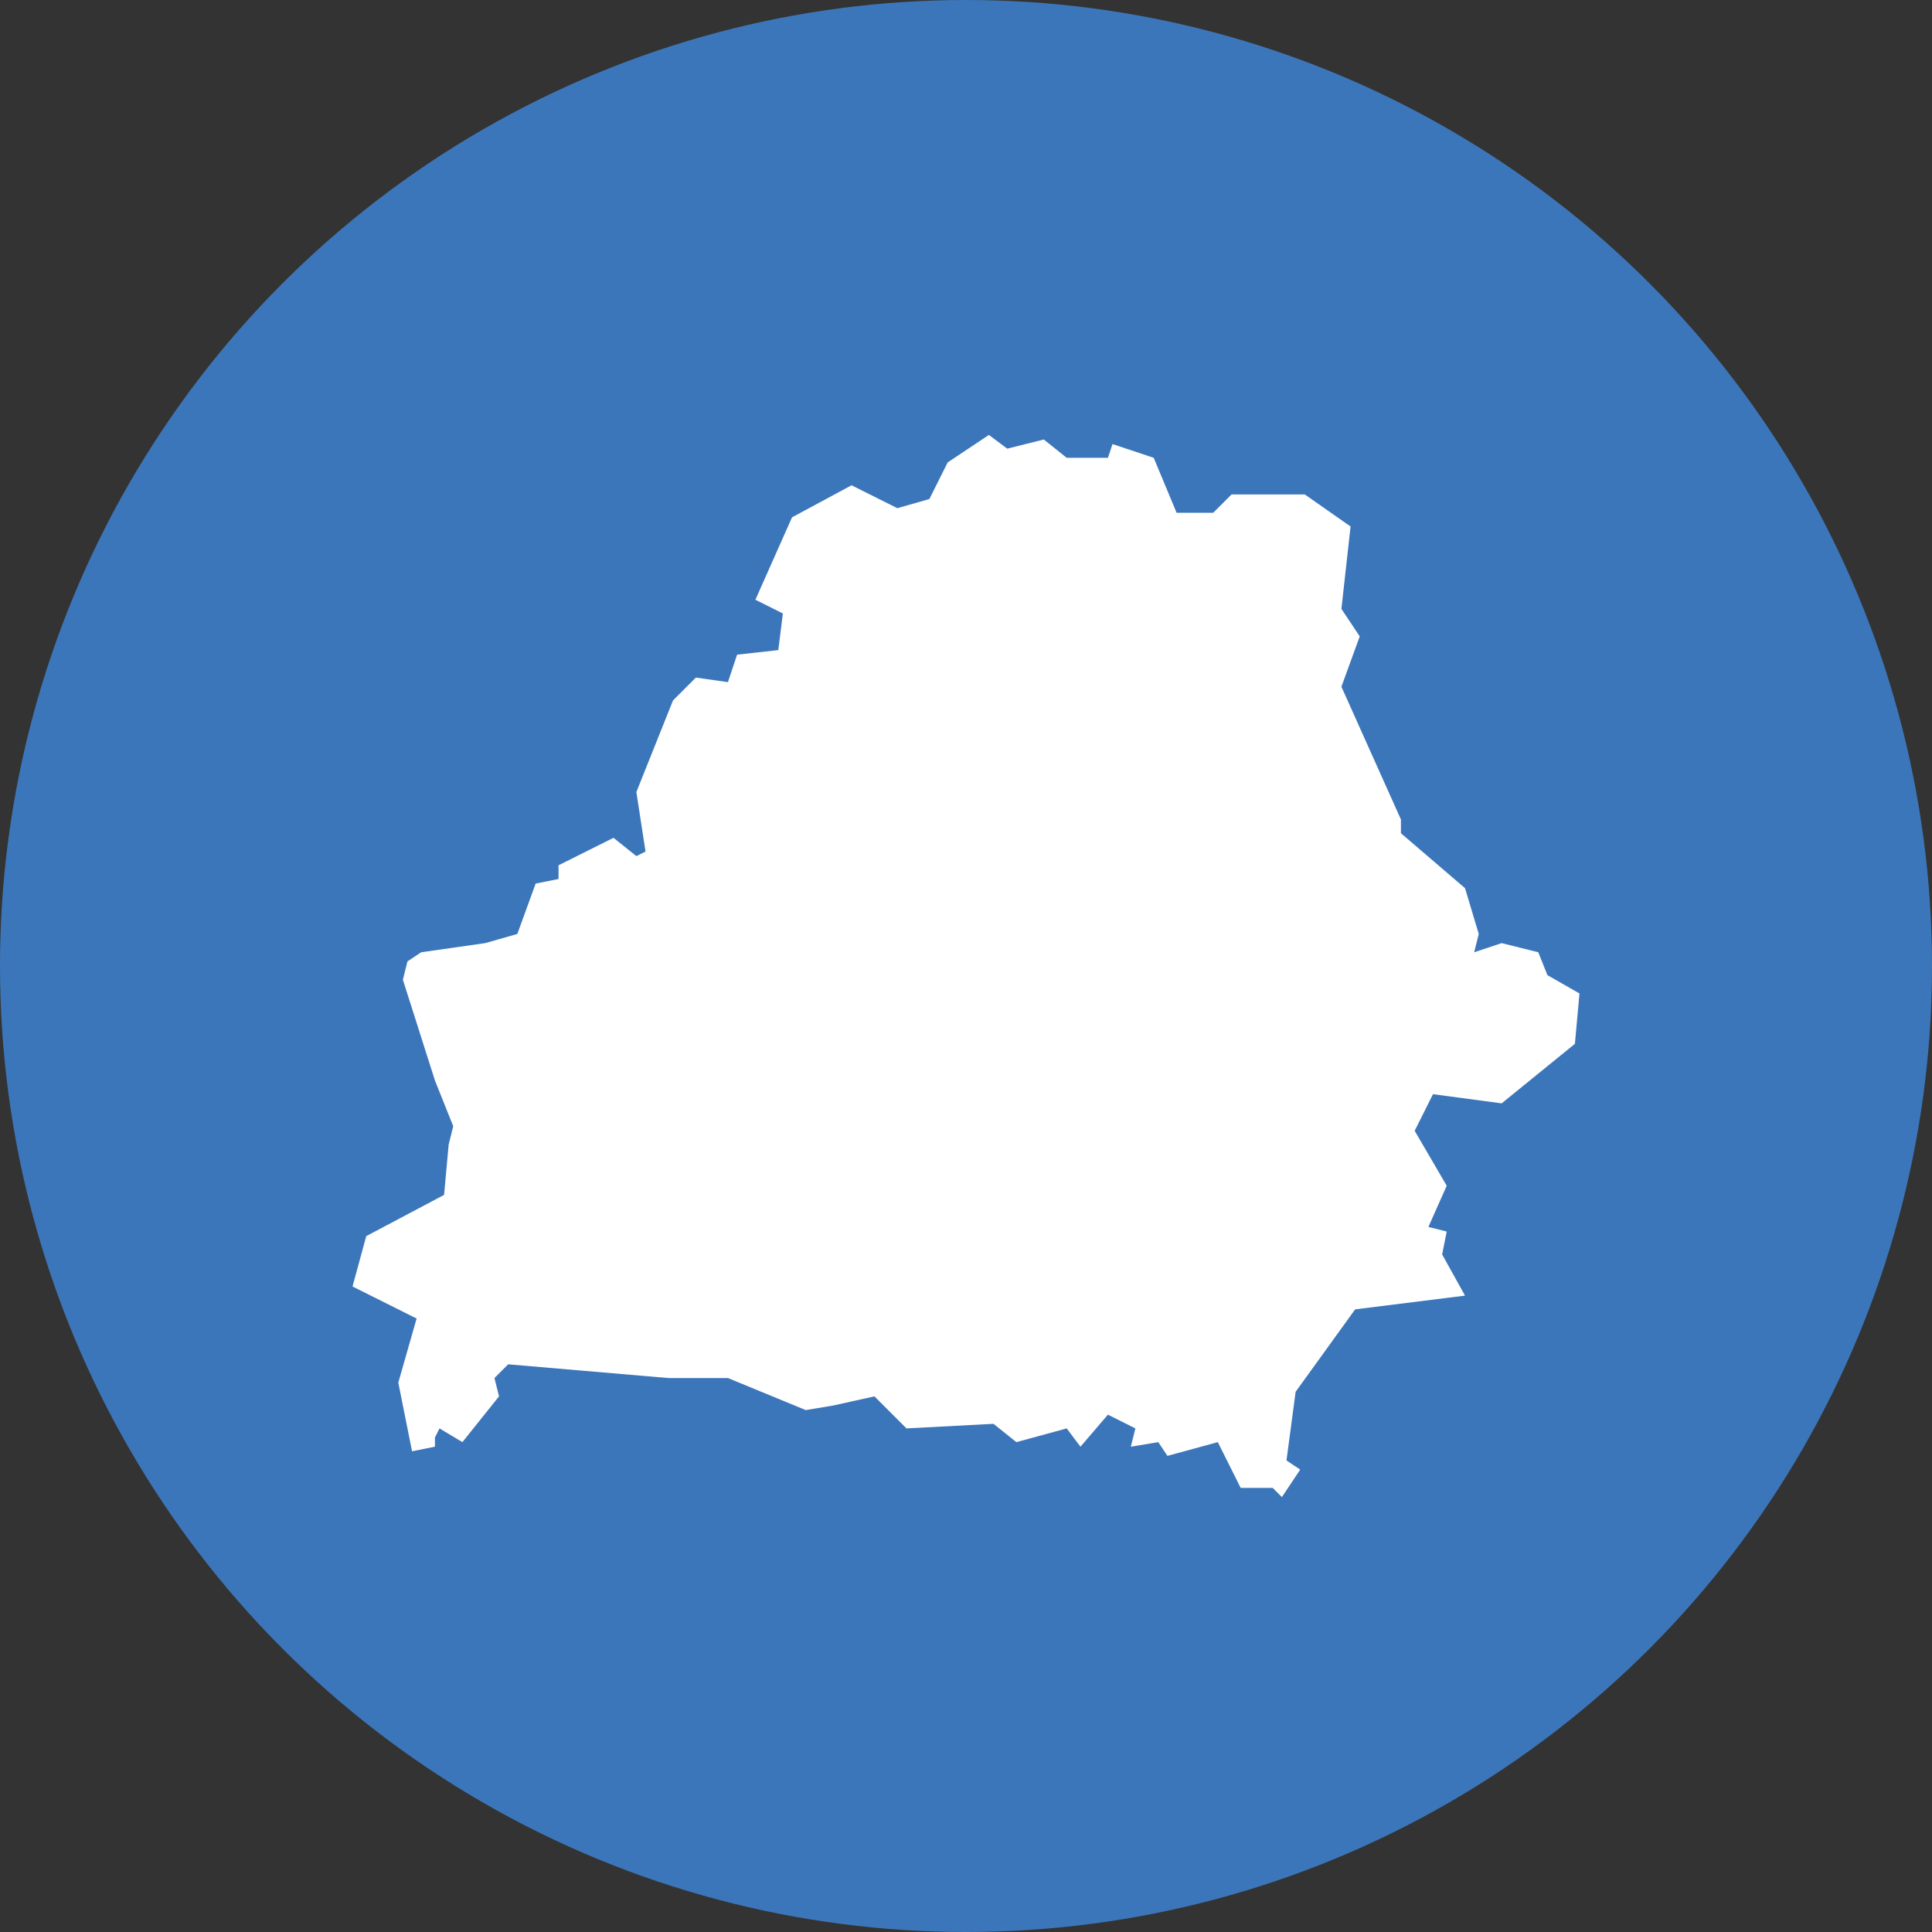 <!-- Generator: Adobe Illustrator 22.1.0, SVG Export Plug-In  -->
<svg version="1.1"
	 xmlns="http://www.w3.org/2000/svg" xmlns:xlink="http://www.w3.org/1999/xlink" xmlns:a="http://ns.adobe.com/AdobeSVGViewerExtensions/3.0/"
	 x="0px" y="0px" width="42.2px" height="42.2px" viewBox="0 0 42.2 42.2" style="enable-background:new 0 0 42.2 42.2;"
	 xml:space="preserve">
<rect x="0" y="0" width="42.2" height="42.2" fill="#333333" stroke="none"/>
<style type="text/css">
	.st0{fill:#3C76BA;}
	.st1{fill:#FFFFFF;}
</style>
<defs>
</defs>
<circle class="st0" cx="21.1" cy="21.1" r="21.1"/>
<polygon class="st1" points="20.3,10.9 19.6,11.1 18.6,10.6 17.3,11.3 16.5,13.1 17.1,13.4 17,14.2 16.1,14.3 15.9,14.9 15.2,14.8 
	14.7,15.3 13.9,17.3 14.1,18.6 13.9,18.7 13.4,18.3 12.2,18.9 12.2,19.2 11.7,19.3 11.3,20.4 10.6,20.6 9.2,20.8 8.9,21 8.8,21.4 
	9.5,23.6 9.9,24.6 9.8,25 9.7,26.1 8,27 7.7,28.1 9.1,28.8 8.7,30.2 9,31.7 9.5,31.6 9.5,31.4 9.6,31.2 10.1,31.5 10.9,30.5 
	10.8,30.1 11.1,29.8 14.6,30.1 15.9,30.1 17.6,30.8 18.2,30.7 19.1,30.5 19.8,31.2 21.7,31.1 22.2,31.5 23.3,31.2 23.6,31.6 
	24.2,30.9 24.8,31.2 24.7,31.6 25.3,31.5 25.5,31.8 26.6,31.5 27.1,32.5 27.8,32.5 28,32.7 28.4,32.1 28.1,31.9 28.3,30.4 
	29.6,28.6 32,28.3 31.5,27.4 31.6,26.9 31.2,26.8 31.6,25.9 30.9,24.7 31.3,23.9 32.8,24.1 34.4,22.8 34.5,21.7 33.8,21.3 
	33.6,20.8 32.8,20.6 32.2,20.8 32.3,20.4 32,19.4 30.6,18.2 30.6,17.9 29.3,15 29.7,13.9 29.3,13.3 29.5,11.5 28.5,10.8 26.9,10.8 
	26.5,11.2 25.7,11.2 25.2,10 24.3,9.7 24.2,10 23.3,10 22.8,9.6 22,9.8 21.6,9.5 20.7,10.1 "/>
</svg>
